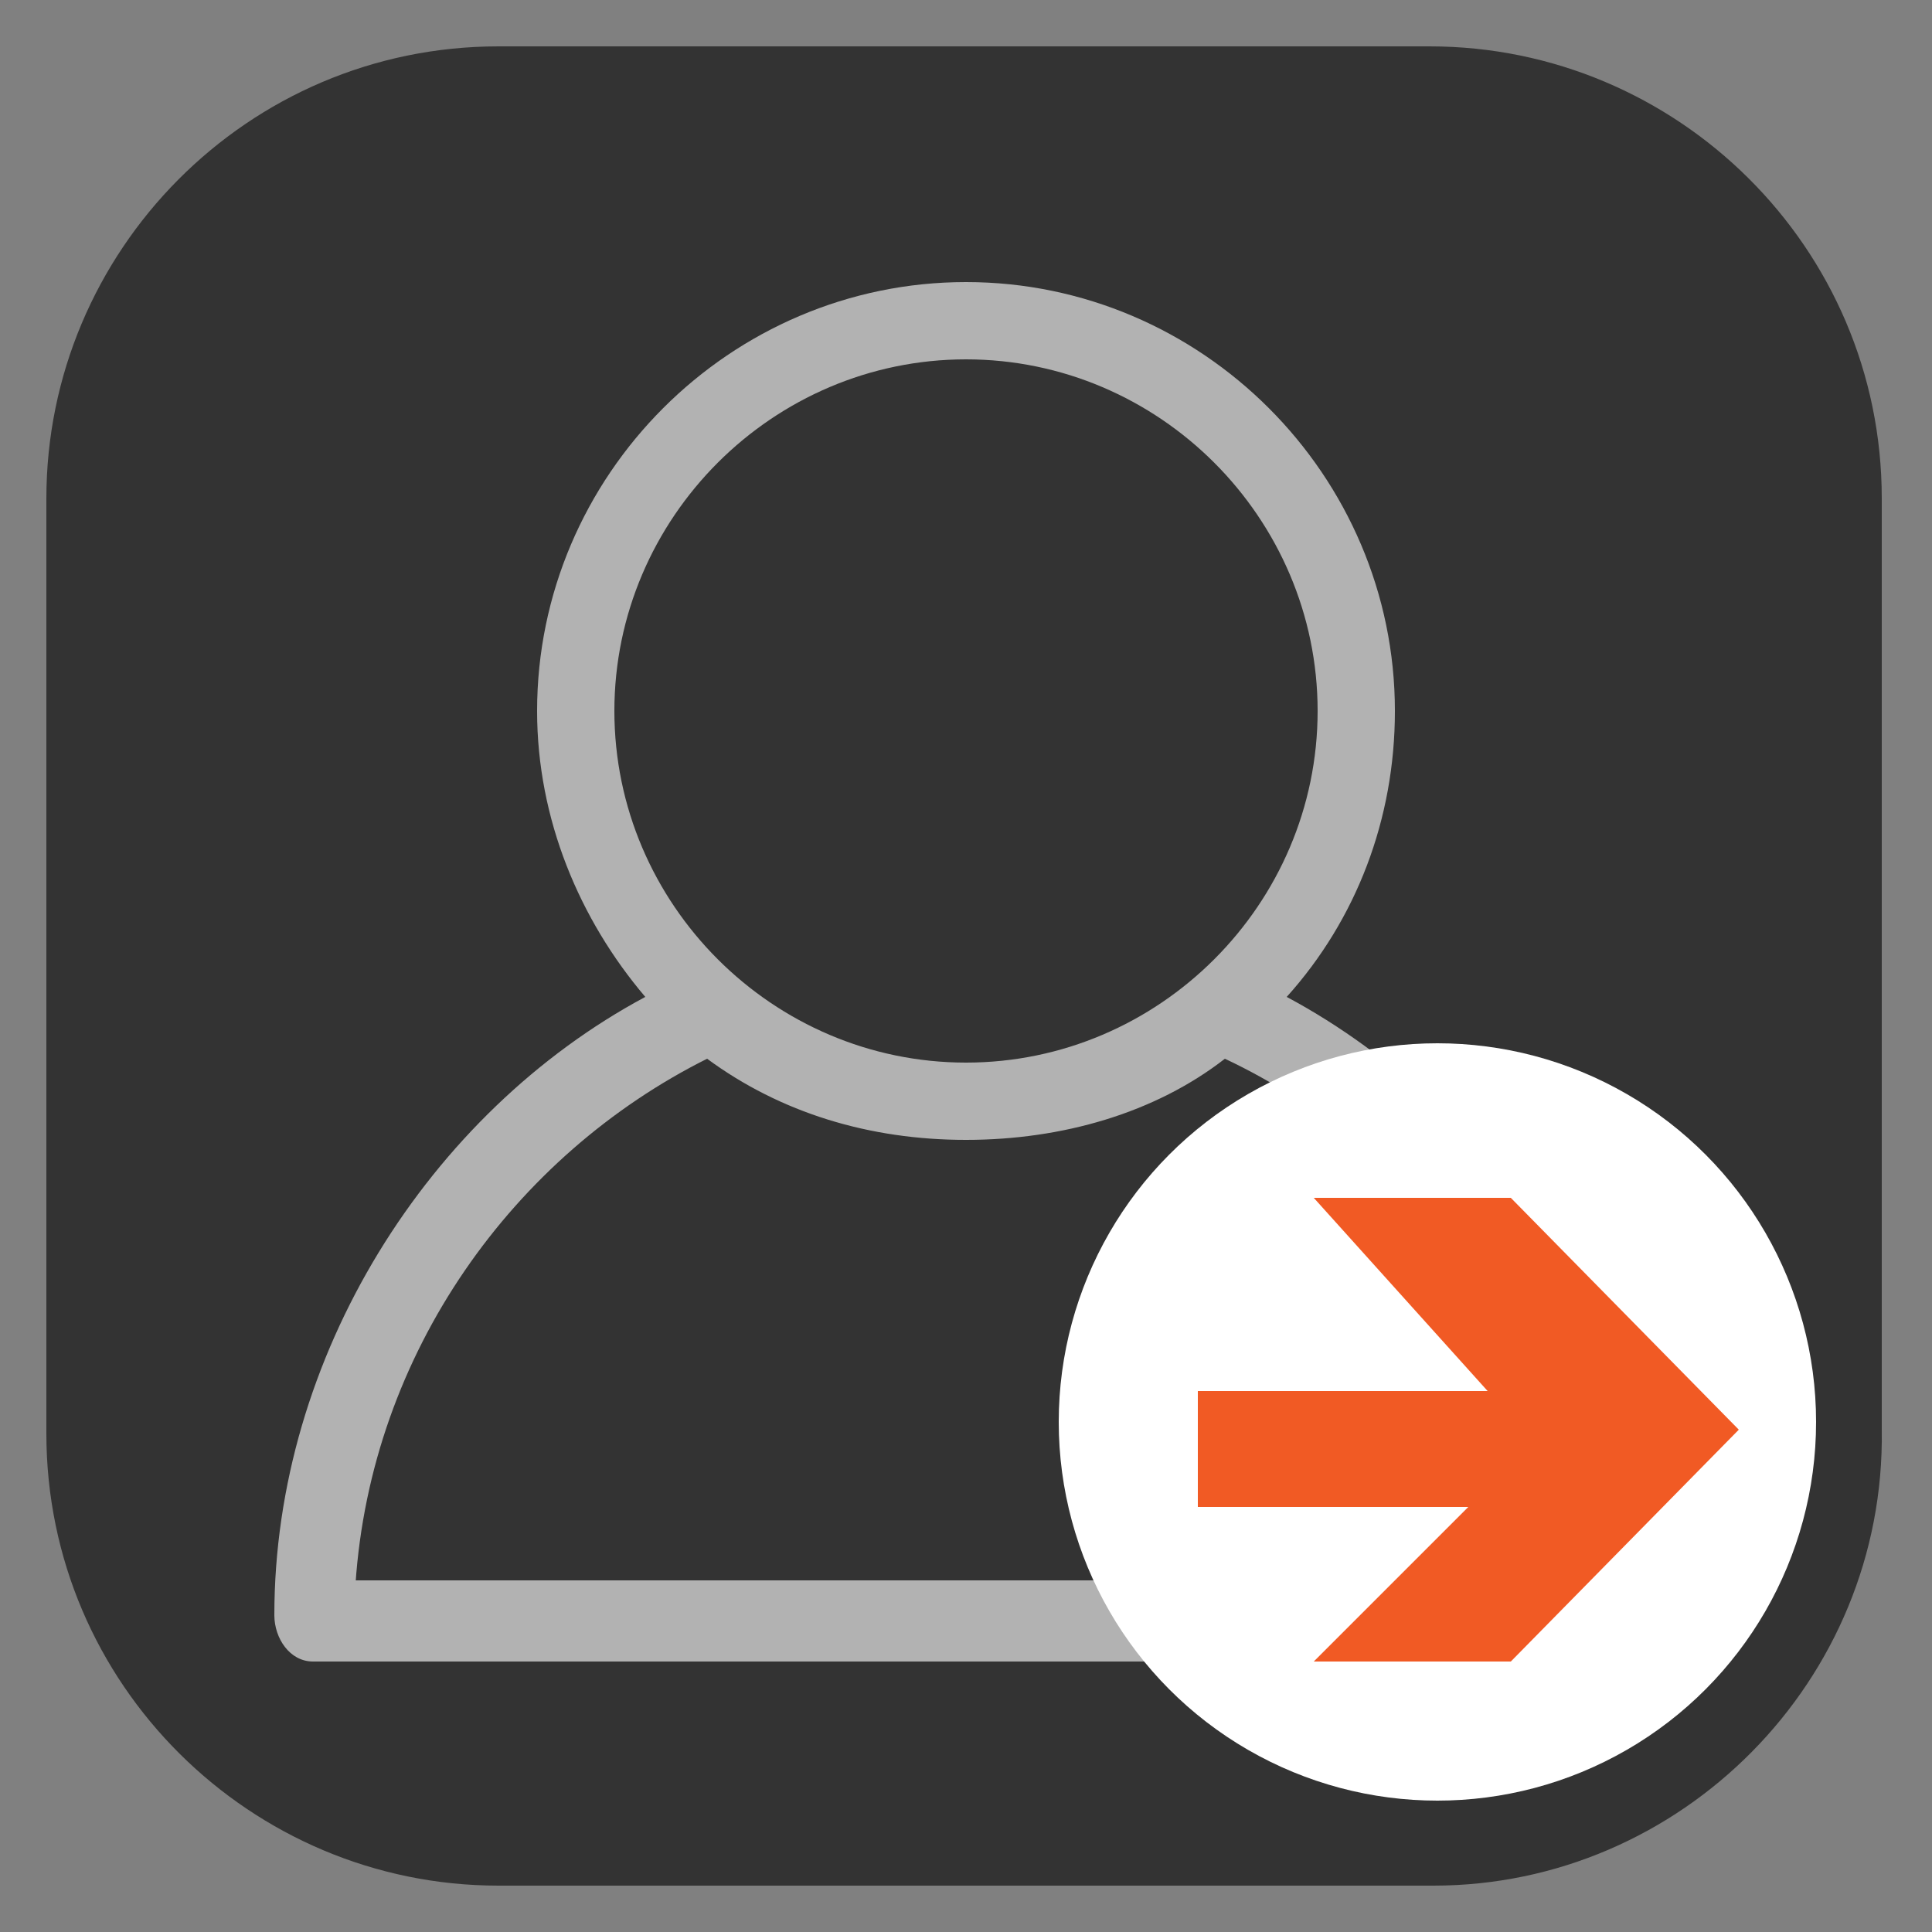 <?xml version="1.0" encoding="utf-8"?>
<!-- Generator: Adobe Illustrator 18.1.1, SVG Export Plug-In . SVG Version: 6.00 Build 0)  -->
<svg version="1.1" id="Layer_1" xmlns="http://www.w3.org/2000/svg" xmlns:xlink="http://www.w3.org/1999/xlink" x="0px" y="0px"
	 width="50px" height="50px" viewBox="0 0 50 50" enable-background="new 0 0 50 50" xml:space="preserve">
<rect x="0" y="0" width="50" height="50" fill="#808080" stroke="none"/>
<path fill="#333333" d="M37.1,48.8H12.9c-6.4,0-11.7-5.2-11.7-11.7V12.9c0-6.4,5.2-11.7,11.7-11.7h24.1c6.4,0,11.7,5.2,11.7,11.7
	v24.1C48.8,43.5,43.5,48.8,37.1,48.8z"/>
<path fill="#B2B2B2" d="M33.3,25.8c1.8-2,2.8-4.6,2.8-7.4c0-6.1-5-11.1-11.1-11.1s-11.1,5-11.1,11.1c0,2.8,1.1,5.4,2.8,7.4
	c-5.6,3-9.6,9.3-9.6,16c0,0.6,0.4,1.2,1,1.2h33.7c0.6,0,1-0.7,1-1.2C42.9,35,38.9,28.8,33.3,25.8z M25,9.3c5,0,9.1,4.1,9.1,9.1
	S30,27.5,25,27.5c-5,0-9.1-4.1-9.1-9.1S20,9.3,25,9.3z M9.2,41c0.4-6,4.1-11.1,9.1-13.6c1.9,1.4,4.2,2.1,6.7,2.1
	c2.5,0,4.9-0.7,6.7-2.1c5.1,2.4,8.7,7.5,9.1,13.5H9.2z"/>
<circle fill="#FFFFFF" cx="37.2" cy="36.8" r="9.8"/>
<polygon fill="#F15A24" points="39.1,31 34,31 38.5,36 31,36 31,39 38,39 34,43 39.1,43 45,37 "/>
</svg>
